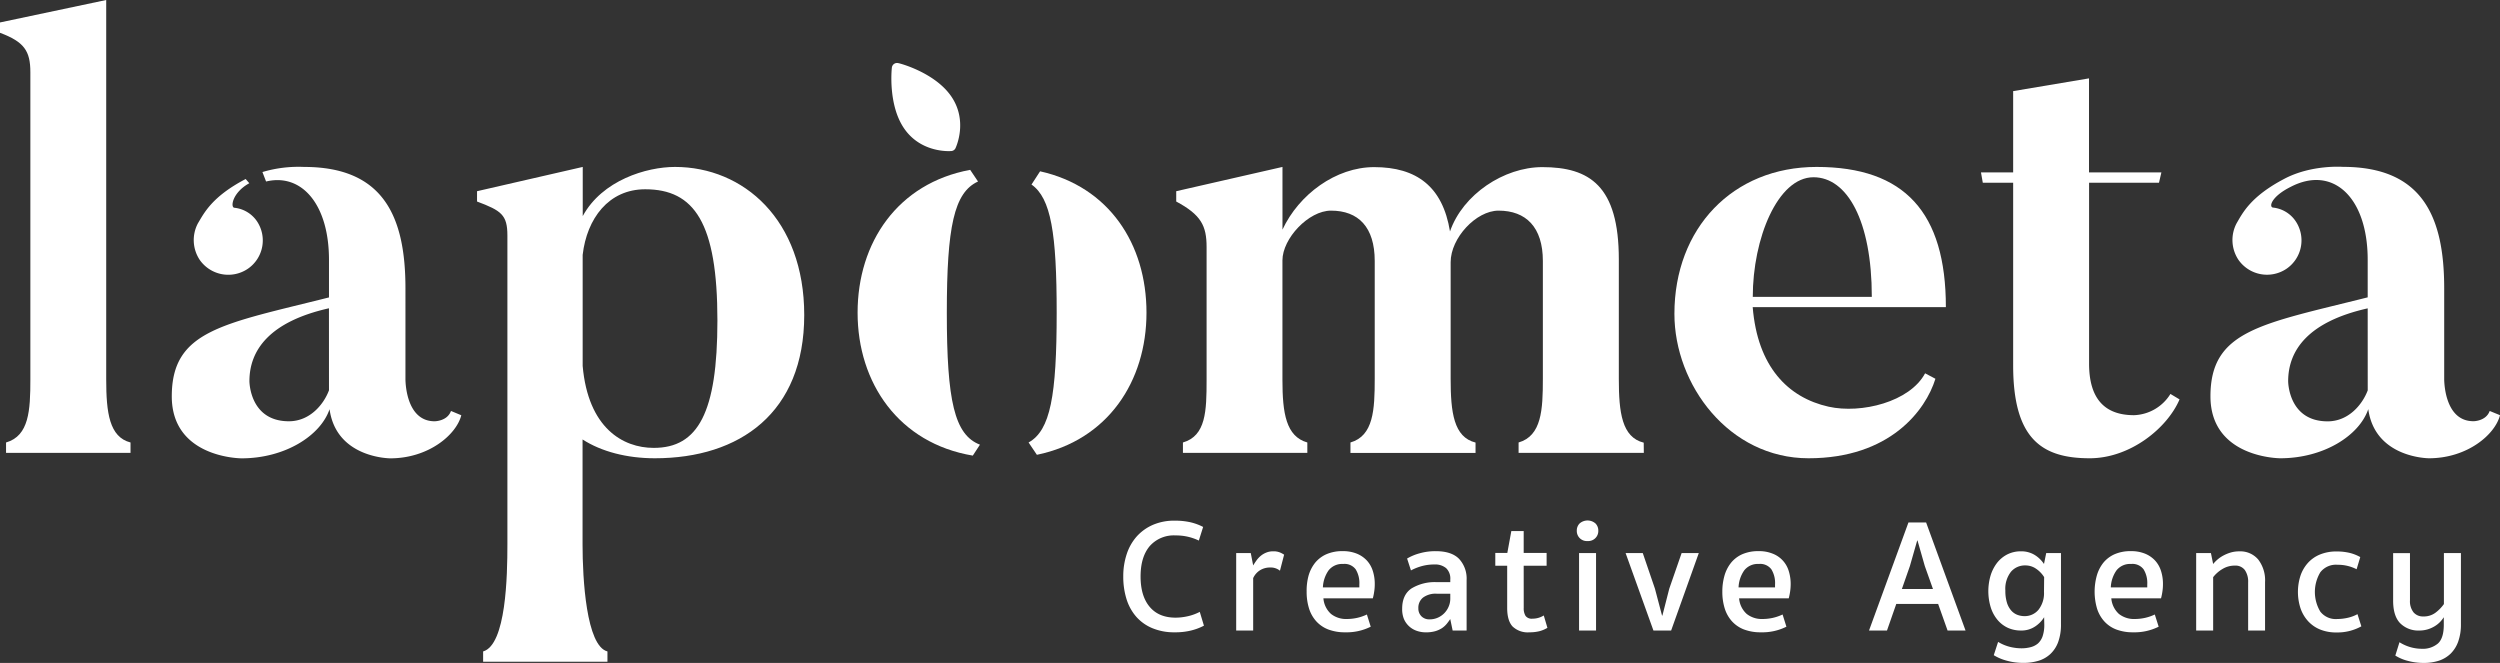 <svg id="Capa_1" data-name="Capa 1" xmlns="http://www.w3.org/2000/svg" viewBox="0 0 685.9 181.88"><rect x="0" y="0" width="685.9" height="181.88" fill="#333333" stroke="none"/><defs><style>.cls-1{fill:#fff;}</style></defs><path class="cls-1" d="M35.81,121.4v2.84H1.66V121.4c6.33-1.83,6.67-8.82,6.67-17.32V19.82C8.33,14,6.66,11.49,0,9V6.16L29.14,0V104.08C29.14,113.24,30,119.91,35.81,121.4Z"/><path class="cls-1" d="M220.65,86.43c0,26.81-17.66,39.3-41,39.3-7.66,0-14.66-1.83-19.82-5.16v28.81c0,9.33,1,27.85,6.83,29.35v2.83H132.55v-2.83c6.33-1.83,6.66-20.85,6.66-29.35V64.62c0-5.67-1.66-6.83-8.33-9.33V52.46l29-6.66V59.29c5.33-9.83,17.49-13.49,25.31-13.49C204,45.8,220.65,60.29,220.65,86.43Zm-23.82,1.5c0-26.81-6.33-36-19.82-36-10,0-16,8-17.15,18v30.47c1.5,17,11,22.48,19.49,22.48C191.5,122.9,196.83,113.24,196.83,87.93Z"/><path class="cls-1" d="M451,124.24H416.64V121.4c6.33-1.83,6.66-9,6.66-17.48V71.61c0-9.32-4.66-13.82-12.16-13.82C405,57.79,398,65.28,398,71.94v32c0,9.16.83,16,6.83,17.48v2.84H370.51V121.4c6.33-1.83,6.66-9,6.66-17.48V71.61c0-9.32-4.49-13.82-12-13.82-6.16,0-13.32,7.66-13.32,13.65v32.81c0,9.16,1,15.49,6.83,17.15v2.84H324.55V121.4c6.32-1.83,6.49-8.65,6.49-17.15V67.78c0-5.83-1.5-8.83-8.33-12.49V52.46l29.15-6.66V63c4.5-9.66,14.65-17.15,25.15-17.15,11.65,0,18.81,5.33,20.81,17.65,3.5-10.16,14.82-17.65,25.32-17.65,13,0,21,5.16,21,25.31v32.81c0,9.16.83,16,6.83,17.48Z"/><path class="cls-1" d="M533.87,84.27h-53c1.33,16.32,9.66,24.81,20.82,27.31,9,2,22.31-1.33,26.48-9.16l2.83,1.5c-2.67,8.66-12.49,21.81-34.81,21.81-21.81,0-36.8-20.15-36.8-39.63,0-23.48,16-40.3,39-40.3C522.55,45.8,533.87,58.29,533.87,84.27Zm-20.32-2.83c0-21-6.82-32.81-16-32.81-9.83,0-16.66,16.82-16.66,32.81Z"/><path class="cls-1" d="M595.48,108.08l2.5,1.5c-3.33,7.83-13.49,16.15-24.65,16.15-13.15,0-21-5.32-21-25.48V50.13H544l-.5-2.83h8.83V25l20.81-3.5V47.3H593l-.66,2.83H573.16V99.76c0,9.32,4,14.15,12.33,14.15A12.23,12.23,0,0,0,595.48,108.08Z"/><path class="cls-1" d="M683.07,112.75l2.83,1.16c-1.33,5.33-9,11.82-19.48,11.82,0,0-14.82,0-16.66-13.48-2.49,7.32-12.32,13.48-24.14,13.48,0,0-19.16,0-19.16-17,0-18.15,14-19.82,43.14-27.15V71.28c0-17.32-9.66-26-21.15-20-5.33,2.67-6,5.5-4.83,5.67a8.57,8.57,0,0,1,6.16,3.66,9.43,9.43,0,0,1-2.5,13.16,9.56,9.56,0,0,1-13.15-2.5,9.81,9.81,0,0,1-.5-10c1.66-2.84,3.83-7.33,13-12.16,7.49-4,16.15-3.33,16.15-3.33,21.82,0,27.81,13.65,27.81,33.3v24.82s-.17,11.66,8,11.66C678.57,115.58,682.07,115.58,683.07,112.75ZM649.6,84.6c-16.32,3.66-21.82,11.49-21.82,20,0,0,0,11,10.83,11,5.66,0,9.49-4.5,11-8.5Z"/><path class="cls-1" d="M244.69,18.59c-.05.41-1.07,10.25,3.4,16.7,4.68,6.76,12.59,6.18,12.92,6.15a1.38,1.38,0,0,0,1.15-.8c.14-.3,3.47-7.5-1.21-14.25-4.48-6.46-14-9-14.45-9.06a1.43,1.43,0,0,0-1.81,1.26Zm0,0"/><path class="cls-1" d="M268.86,122c-7-2.7-9.09-12-9.09-36.2,0-23.63,2-33,8.56-36l-2.15-3.2c-19.84,3.67-30.89,19.88-30.89,39.19S246.62,121.61,266.9,125Z"/><path class="cls-1" d="M285.36,47,283,50.63c5.35,3.73,6.91,13.43,6.91,35.14,0,22.75-1.71,32.31-7.71,35.63l2.28,3.38c19.42-4,30.07-20.11,30.07-39S304.22,51.2,285.36,47Z"/><path class="cls-1" d="M123.73,112.75c-1,2.83-4.49,2.83-4.49,2.83-8.16,0-8-11.66-8-11.66V79.1c0-19.65-6-33.3-27.81-33.3A34.81,34.81,0,0,0,72,47.2l1,2.6C82.72,47.46,90.26,56,90.26,71.28V81.6c-29.14,7.33-43.13,9-43.13,27.15,0,17,19.15,17,19.15,17,11.82,0,21.65-6.16,24.14-13.48,1.84,13.48,16.66,13.48,16.66,13.48,10.49,0,18.15-6.49,19.48-11.82Zm-33.47-5.67c-1.5,4-5.33,8.5-11,8.5-10.83,0-10.83-11-10.83-11,0-8.5,5.5-16.33,21.82-20Z"/><path class="cls-1" d="M67.94,73.78a9.43,9.43,0,0,0,2.5-13.16A8.57,8.57,0,0,0,64.28,57c-1.11-.16-.51-4.19,4.12-6.73l-1-1.16-.11.06C58.12,54,56,58.45,54.29,61.29a9.81,9.81,0,0,0,.5,10A9.56,9.56,0,0,0,67.94,73.78Z"/><path class="cls-1" d="M322.31,173.48a15.47,15.47,0,0,1-6.19-1.15,12,12,0,0,1-4.42-3.17,13.37,13.37,0,0,1-2.64-4.83,20.54,20.54,0,0,1-.88-6.17,19.15,19.15,0,0,1,.93-6.09,13.67,13.67,0,0,1,2.72-4.84,12.83,12.83,0,0,1,4.43-3.21,14.68,14.68,0,0,1,6.05-1.17,19.13,19.13,0,0,1,4.22.42,14.93,14.93,0,0,1,3.56,1.3l-1.18,3.74a14.34,14.34,0,0,0-6.34-1.41,8.82,8.82,0,0,0-7.15,2.95c-1.66,2-2.49,4.74-2.49,8.31s.82,6.32,2.47,8.3,4,3,7.17,3a15.34,15.34,0,0,0,3.26-.38,13.29,13.29,0,0,0,3.34-1.21l1.14,3.79a15.55,15.55,0,0,1-3.67,1.36A18.06,18.06,0,0,1,322.31,173.48Z"/><path class="cls-1" d="M343.82,155.13c.27-.44.57-.9.9-1.36a7,7,0,0,1,1.17-1.26,5.6,5.6,0,0,1,1.52-.9,4.89,4.89,0,0,1,1.91-.35,4.52,4.52,0,0,1,1.94.35,7.17,7.17,0,0,1,1.05.57l-1.14,4.4a4,4,0,0,0-2.68-.88,5.16,5.16,0,0,0-2.75.73,5,5,0,0,0-1.92,2.18V173h-4.66V151.74h4Z"/><path class="cls-1" d="M363.09,164.15a6.43,6.43,0,0,0,2.09,4.29,6.66,6.66,0,0,0,4.34,1.39,13.44,13.44,0,0,0,2.81-.31,12.4,12.4,0,0,0,2.69-.93l1.05,3.35a14.75,14.75,0,0,1-7,1.54,12.78,12.78,0,0,1-4.62-.77,8.65,8.65,0,0,1-3.3-2.23,9.45,9.45,0,0,1-2-3.53,15.18,15.18,0,0,1-.66-4.63A15.88,15.88,0,0,1,359,158a10.14,10.14,0,0,1,1.78-3.55,8.39,8.39,0,0,1,3.1-2.38,10.85,10.85,0,0,1,4.52-.86,10,10,0,0,1,3.8.67,7.75,7.75,0,0,1,2.76,1.85,7.52,7.52,0,0,1,1.67,2.87,11.61,11.61,0,0,1,.55,3.66,13,13,0,0,1-.16,2.08,14.37,14.37,0,0,1-.37,1.81Zm5.42-9.42a4.73,4.73,0,0,0-4,1.76,8.7,8.7,0,0,0-1.56,4.67h10v-.79a7.16,7.16,0,0,0-1-4.16A3.8,3.8,0,0,0,368.51,154.73Z"/><path class="cls-1" d="M384.7,167q0-3.81,2.55-5.55a12.26,12.26,0,0,1,6.95-1.73h3.7V159a3.91,3.91,0,0,0-1.15-3.13,4.69,4.69,0,0,0-3.21-1,12.94,12.94,0,0,0-3.43.44,14.46,14.46,0,0,0-3,1.19l-1.06-3.26a13.87,13.87,0,0,1,3.35-1.41,15.76,15.76,0,0,1,4.53-.61q4.31,0,6.38,2.11a7.94,7.94,0,0,1,2.07,5.81V173h-3.83l-.66-3.16a15.66,15.66,0,0,1-1,1.36,6.21,6.21,0,0,1-1.32,1.17,7.17,7.17,0,0,1-1.83.81,9.2,9.2,0,0,1-2.51.31,7.58,7.58,0,0,1-2.55-.42,5.91,5.91,0,0,1-2.09-1.25,5.82,5.82,0,0,1-1.41-2A7.16,7.16,0,0,1,384.7,167Zm13.2-4.11h-3.74a5.76,5.76,0,0,0-3.72,1.05,3.54,3.54,0,0,0-1.3,2.93,3,3,0,0,0,.86,2.23,3,3,0,0,0,2.18.83,5.55,5.55,0,0,0,2.33-.48,5.74,5.74,0,0,0,1.8-1.27,5.8,5.8,0,0,0,1.17-1.82,5.39,5.39,0,0,0,.42-2.07Z"/><path class="cls-1" d="M418.05,166.79a3.91,3.91,0,0,0,.51,2.2,2.09,2.09,0,0,0,1.87.75,5.83,5.83,0,0,0,3.12-.88l1,3.39a8.26,8.26,0,0,1-2.18.92,11,11,0,0,1-2.75.31,6,6,0,0,1-4.64-1.61q-1.47-1.6-1.47-5.08V155.22h-3.26V151.7h3.3l1.1-6h3.39v6h6.29v3.52h-6.29Z"/><path class="cls-1" d="M435.56,148.44a2.75,2.75,0,0,1-2.95-2.82,2.74,2.74,0,0,1,.77-2,3.31,3.31,0,0,1,4.36,0,2.74,2.74,0,0,1,.77,2,2.75,2.75,0,0,1-2.95,2.82ZM437.89,173h-4.66V151.74h4.66Z"/><path class="cls-1" d="M453.64,173,446,151.74h4.71l3.34,9.77L456,168.9h.09l1.89-7.39,3.39-9.77h4.71L458.49,173Z"/><path class="cls-1" d="M477.14,164.15a6.43,6.43,0,0,0,2.09,4.29,6.66,6.66,0,0,0,4.34,1.39,13.51,13.51,0,0,0,2.81-.31,12.59,12.59,0,0,0,2.69-.93l1.05,3.35a14.77,14.77,0,0,1-7,1.54,12.78,12.78,0,0,1-4.62-.77,8.65,8.65,0,0,1-3.3-2.23,9.45,9.45,0,0,1-2-3.53,15.18,15.18,0,0,1-.66-4.63,15.88,15.88,0,0,1,.57-4.32,10.14,10.14,0,0,1,1.78-3.55,8.35,8.35,0,0,1,3.09-2.38,10.93,10.93,0,0,1,4.53-.86,9.9,9.9,0,0,1,3.79.67,7.37,7.37,0,0,1,4.44,4.72,11.9,11.9,0,0,1,.55,3.66,14.24,14.24,0,0,1-.16,2.08,16.39,16.39,0,0,1-.37,1.81Zm5.41-9.42a4.71,4.71,0,0,0-4,1.76,8.7,8.7,0,0,0-1.56,4.67H487v-.79a7.16,7.16,0,0,0-1-4.16A3.81,3.81,0,0,0,482.55,154.73Z"/><path class="cls-1" d="M539.27,173h-4.93l-2.59-7.3H520.26l-2.55,7.3h-4.93l10.82-29.65h4.85ZM528.09,155.3l-2-7H526l-2,7-2.2,6.3h8.53Z"/><path class="cls-1" d="M560.83,169.34a8.29,8.29,0,0,1-2.46,2.53,6.75,6.75,0,0,1-3.92,1.12,8.61,8.61,0,0,1-3.57-.74,8.13,8.13,0,0,1-2.81-2.14,10.06,10.06,0,0,1-1.87-3.41,15.27,15.27,0,0,1-.09-8.71,10.93,10.93,0,0,1,1.74-3.48,8.46,8.46,0,0,1,2.81-2.37,8.19,8.19,0,0,1,3.88-.88,6.89,6.89,0,0,1,2.15.31,6.63,6.63,0,0,1,1.74.81,8,8,0,0,1,1.36,1.12,8.31,8.31,0,0,1,1,1.23l.61-3h4.05v19.49a14,14,0,0,1-.77,4.93,8.51,8.51,0,0,1-2.16,3.3,8.27,8.27,0,0,1-3.27,1.85,14.21,14.21,0,0,1-4.1.57,16.92,16.92,0,0,1-4.6-.61,13.39,13.39,0,0,1-3.54-1.5l1.19-3.65a11.6,11.6,0,0,0,3.08,1.32,13.27,13.27,0,0,0,3.34.44,9.64,9.64,0,0,0,2.49-.31,5.05,5.05,0,0,0,2-1,4.76,4.76,0,0,0,1.3-2,9.47,9.47,0,0,0,.46-3.18Zm0-11a7.64,7.64,0,0,0-2.18-2.28,5.12,5.12,0,0,0-3-.93,5,5,0,0,0-3.92,1.74,7.57,7.57,0,0,0-1.54,5.17,10.89,10.89,0,0,0,.42,3.26,6,6,0,0,0,1.14,2.15,4.31,4.31,0,0,0,1.67,1.21,5.4,5.4,0,0,0,2,.38,4.86,4.86,0,0,0,3.87-1.76,7.31,7.31,0,0,0,1.5-4.89Z"/><path class="cls-1" d="M579.26,164.15a6.48,6.48,0,0,0,2.09,4.29,6.66,6.66,0,0,0,4.34,1.39,13.36,13.36,0,0,0,2.81-.31,12.4,12.4,0,0,0,2.69-.93l1.06,3.35a14.82,14.82,0,0,1-7,1.54,12.78,12.78,0,0,1-4.62-.77,8.54,8.54,0,0,1-3.29-2.23,9.47,9.47,0,0,1-2-3.53,16.48,16.48,0,0,1-.08-8.95,10.12,10.12,0,0,1,1.77-3.55,8.39,8.39,0,0,1,3.1-2.38,10.88,10.88,0,0,1,4.52-.86,10,10,0,0,1,3.8.67,7.75,7.75,0,0,1,2.76,1.85,7.52,7.52,0,0,1,1.67,2.87,11.61,11.61,0,0,1,.55,3.66,13,13,0,0,1-.16,2.08,14.37,14.37,0,0,1-.37,1.81Zm5.42-9.42a4.73,4.73,0,0,0-4,1.76,8.7,8.7,0,0,0-1.56,4.67h10v-.79a7.16,7.16,0,0,0-1-4.16A3.8,3.8,0,0,0,584.68,154.73Z"/><path class="cls-1" d="M607.2,173h-4.66V151.74h4.05l.61,3a9.64,9.64,0,0,1,1.15-1.19,9.16,9.16,0,0,1,1.63-1.12,10.81,10.81,0,0,1,2-.83,8.25,8.25,0,0,1,2.38-.33,6.45,6.45,0,0,1,5.19,2.22,9.32,9.32,0,0,1,1.89,6.22V173H616.8v-13.2a5.57,5.57,0,0,0-.91-3.41,3.21,3.21,0,0,0-2.75-1.21,6.39,6.39,0,0,0-3.38.93,9,9,0,0,0-2.56,2.24Z"/><path class="cls-1" d="M641.3,169.83a12.92,12.92,0,0,0,2.82-.33,10.42,10.42,0,0,0,2.68-1l1.06,3.34a13.55,13.55,0,0,1-6.82,1.68,11.58,11.58,0,0,1-4.62-.86,9.1,9.1,0,0,1-3.3-2.38,10.07,10.07,0,0,1-2-3.54,14.57,14.57,0,0,1,0-8.67,10.07,10.07,0,0,1,2-3.54,9.06,9.06,0,0,1,3.32-2.37,11.82,11.82,0,0,1,4.73-.86,15.12,15.12,0,0,1,3.39.37,11.41,11.41,0,0,1,3,1.17l-1,3.34a11.2,11.2,0,0,0-5.23-1.23,5.4,5.4,0,0,0-4.73,2.07,10.49,10.49,0,0,0,0,10.78A5.36,5.36,0,0,0,641.3,169.83Z"/><path class="cls-1" d="M670.48,169.34a8.61,8.61,0,0,1-1,1.28A7.38,7.38,0,0,1,668,171.8a8.19,8.19,0,0,1-1.92.86,7.76,7.76,0,0,1-2.33.33,7,7,0,0,1-5.24-2q-1.94-2-1.93-6.24v-13h4.62v12.94a4.92,4.92,0,0,0,1,3.34,3.39,3.39,0,0,0,2.68,1.1,5.34,5.34,0,0,0,3.28-1,10.69,10.69,0,0,0,2.35-2.4V151.74h4.67v19.49a13.82,13.82,0,0,1-.75,4.8,8.78,8.78,0,0,1-2.09,3.32,8.42,8.42,0,0,1-3.21,1.92,13.31,13.31,0,0,1-4.16.61,16.54,16.54,0,0,1-4.38-.57,11.93,11.93,0,0,1-3.41-1.45l1.14-3.66A11.49,11.49,0,0,0,664.4,178a6.41,6.41,0,0,0,4.47-1.45q1.61-1.45,1.61-5.14Z"/></svg>
